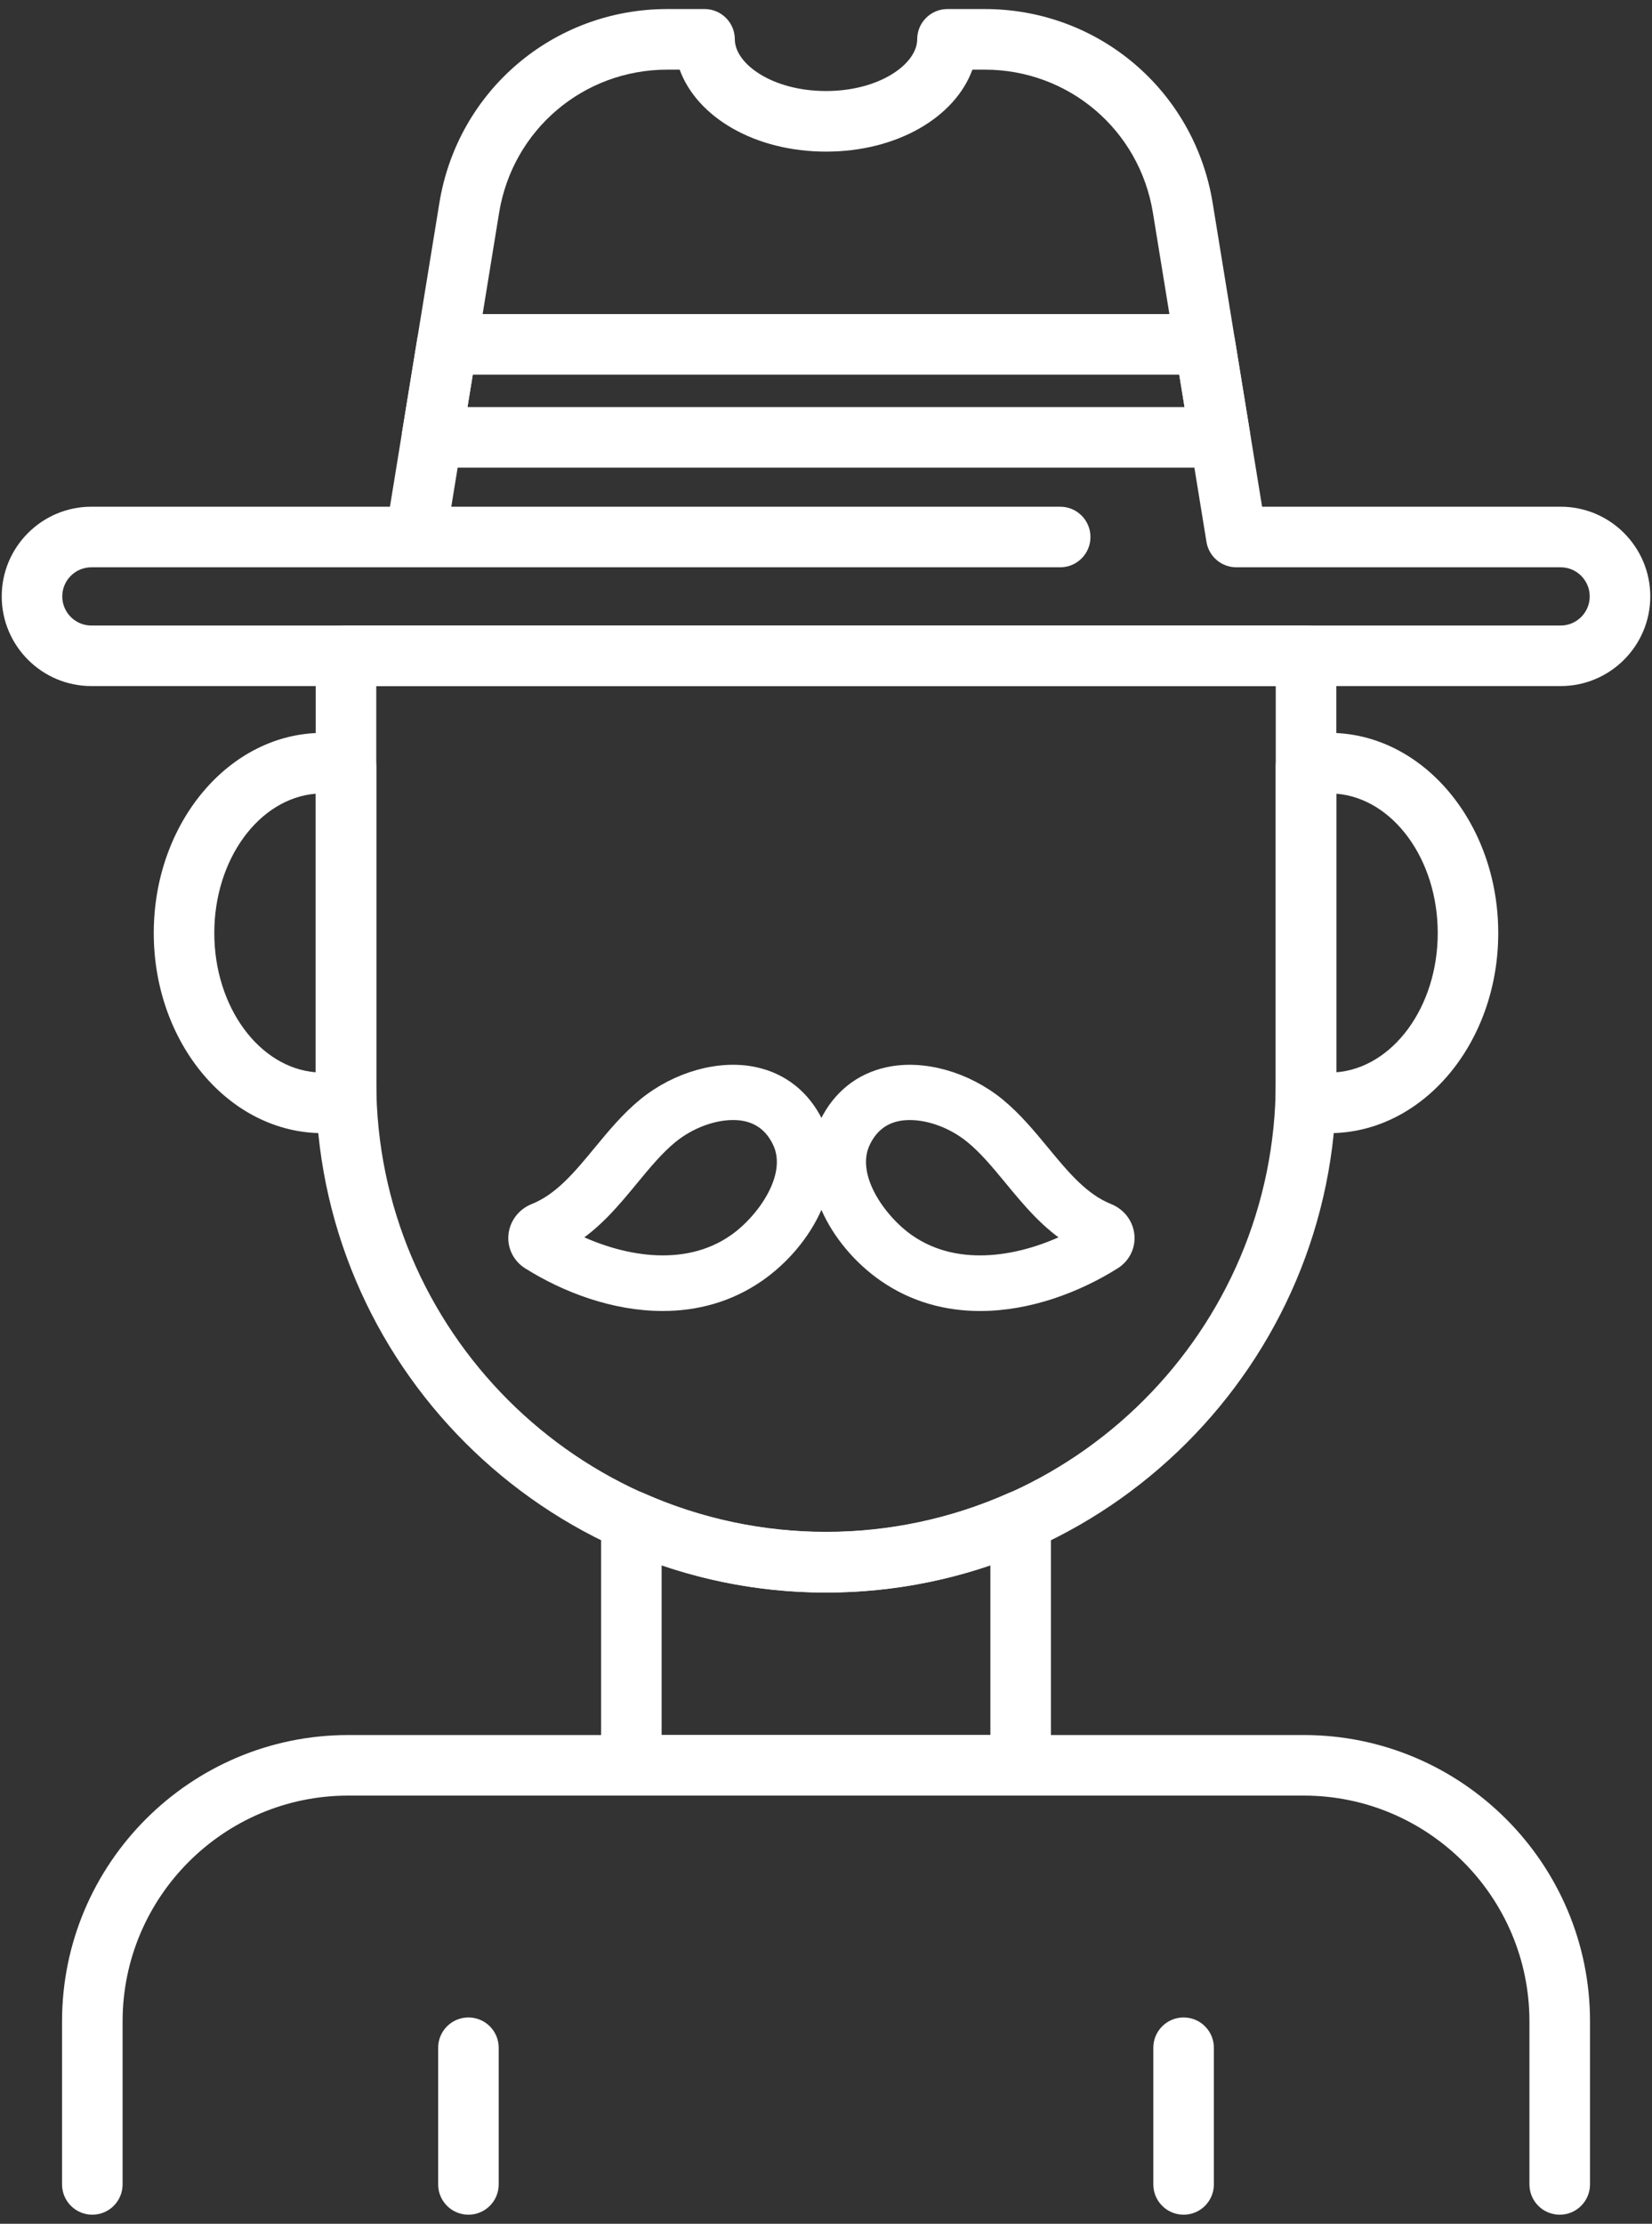 <?xml version="1.0" encoding="utf-8"?>
<!-- Generator: Adobe Illustrator 16.0.0, SVG Export Plug-In . SVG Version: 6.00 Build 0)  -->
<!DOCTYPE svg PUBLIC "-//W3C//DTD SVG 1.1//EN" "http://www.w3.org/Graphics/SVG/1.1/DTD/svg11.dtd">
<svg version="1.1" id="Layer_1" xmlns="http://www.w3.org/2000/svg" xmlns:xlink="http://www.w3.org/1999/xlink" x="0px" y="0px"
	 width="110px" height="148px" viewBox="0 0 110 148" enable-background="new 0 0 110 148" xml:space="preserve">
<rect x="0" y="0" width="110" height="148" fill="#333333" stroke="none"/>
<g>
	<g>
		<path fill="#FFFFFF" d="M55.001,105.992c-18.736,0-33.978-15.242-33.978-33.978V43.646c0-1.113,0.902-2.016,2.016-2.016h63.924
			c1.113,0,2.016,0.902,2.016,2.016v28.369C88.979,90.75,73.736,105.992,55.001,105.992z M25.054,45.661v26.354
			c0,16.513,13.435,29.946,29.947,29.946s29.946-13.434,29.946-29.946V45.661H25.054z"/>
		<path fill="#FFFFFF" d="M88.523,75.415c-0.756,0-1.453-0.125-1.977-0.235c-0.932-0.196-1.6-1.019-1.6-1.973V50.984
			c0-0.955,0.67-1.778,1.605-1.974c0.557-0.115,1.229-0.234,1.971-0.234c6.197,0,11.24,5.975,11.24,13.32
			C99.764,69.44,94.721,75.415,88.523,75.415z M88.979,52.825v18.541c3.764-0.305,6.754-4.346,6.754-9.27
			C95.732,57.172,92.742,53.13,88.979,52.825z"/>
		<path fill="#FFFFFF" d="M21.479,75.415c-6.198,0-11.241-5.975-11.241-13.318c0-7.346,5.042-13.32,11.241-13.32
			c0.742,0,1.413,0.119,1.971,0.234c0.935,0.195,1.604,1.019,1.604,1.974v22.223c0,0.954-0.667,1.776-1.6,1.973
			C22.931,75.29,22.234,75.415,21.479,75.415z M21.023,52.825c-3.765,0.305-6.754,4.347-6.754,9.271c0,4.924,2.99,8.965,6.754,9.27
			V52.825z"/>
		<path fill="#FFFFFF" d="M103.855,147.397c-1.113,0-2.016-0.902-2.016-2.016v-10.85c0-8.285-6.742-15.027-15.027-15.027H23.19
			c-8.287,0-15.027,6.742-15.027,15.027v10.85c0,1.113-0.903,2.016-2.016,2.016c-1.113,0-2.016-0.902-2.016-2.016v-10.85
			c0-10.509,8.551-19.058,19.06-19.058h63.623c10.508,0,19.059,8.549,19.059,19.058v10.85
			C105.871,146.495,104.969,147.397,103.855,147.397z"/>
		<path fill="#FFFFFF" d="M31.19,147.397c-1.113,0-2.015-0.902-2.015-2.016v-9.096c0-1.113,0.902-2.015,2.015-2.015
			c1.114,0,2.016,0.901,2.016,2.015v9.096C33.207,146.495,32.304,147.397,31.19,147.397z"/>
		<path fill="#FFFFFF" d="M78.811,147.397c-1.113,0-2.016-0.902-2.016-2.016v-9.096c0-1.113,0.902-2.015,2.016-2.015
			s2.016,0.901,2.016,2.015v9.096C80.826,146.495,79.924,147.397,78.811,147.397z"/>
		<path fill="#FFFFFF" d="M67.961,119.505H42.04c-1.113,0-2.015-0.902-2.015-2.016v-16.273c0-0.683,0.345-1.319,0.917-1.69
			c0.572-0.372,1.294-0.431,1.917-0.151c7.726,3.433,16.56,3.433,24.284,0c0.623-0.278,1.348-0.222,1.916,0.151
			c0.572,0.371,0.918,1.008,0.918,1.69v16.273C69.977,118.603,69.074,119.505,67.961,119.505z M44.055,115.475h21.89v-11.303
			c-7.057,2.419-14.832,2.42-21.89-0.001V115.475z"/>
		<path fill="#FFFFFF" d="M103.918,45.661H6.084c-3.291,0-5.969-2.678-5.969-5.969s2.678-5.968,5.969-5.968h19.881l3.291-20.214
			c1.217-7.479,7.601-12.908,15.179-12.908h2.478c1.113,0,2.016,0.902,2.016,2.016c0,1.628,2.494,3.44,6.072,3.44
			c3.579,0,6.071-1.813,6.071-3.44c0-1.113,0.902-2.016,2.016-2.016h2.479c7.578,0,13.963,5.429,15.18,12.908l3.291,20.214h19.881
			c3.291,0,5.967,2.677,5.967,5.968S107.209,45.661,103.918,45.661z M6.084,37.756c-1.068,0-1.938,0.869-1.938,1.937
			c0,1.069,0.869,1.938,1.938,1.938h97.833c1.066,0,1.936-0.868,1.936-1.938c0-1.067-0.869-1.937-1.936-1.937H82.322
			c-0.988,0-1.83-0.717-1.988-1.691l-3.566-21.906c-0.898-5.519-5.609-9.524-11.201-9.524h-0.818
			c-1.164,3.181-5.029,5.456-9.747,5.456s-8.583-2.275-9.746-5.456h-0.82c-5.592,0-10.302,4.006-11.202,9.524l-3.565,21.906
			c-0.159,0.975-1.001,1.691-1.989,1.691H6.084z"/>
		<path fill="#FFFFFF" d="M70.594,37.756H27.68c-1.113,0-2.016-0.902-2.016-2.016s0.903-2.016,2.016-2.016h42.914
			c1.113,0,2.016,0.902,2.016,2.016S71.707,37.756,70.594,37.756z"/>
		<path fill="#FFFFFF" d="M81.242,31.122H28.759c-0.591,0-1.152-0.26-1.535-0.709c-0.382-0.451-0.549-1.046-0.454-1.63l1.007-6.19
			c0.159-0.975,1.001-1.691,1.989-1.691h50.468c0.988,0,1.83,0.717,1.99,1.691l1.008,6.19c0.096,0.584-0.072,1.179-0.455,1.63
			C82.395,30.862,81.834,31.122,81.242,31.122z M31.128,27.092h47.745l-0.352-2.159H31.481L31.128,27.092z"/>
	</g>
	<g>
		<path fill="#FFFFFF" stroke="#FFFFFF" stroke-miterlimit="10" d="M65.262,86.753c-2.186,0-4.377-0.559-6.35-1.933
			c-3.176-2.212-5.6-6.492-3.836-10.068c0.851-1.727,2.26-2.847,4.07-3.237c2.313-0.506,5.166,0.304,7.293,2.041
			c1.129,0.924,2.064,2.059,2.969,3.153c1.354,1.64,2.631,3.188,4.4,3.894c0.699,0.286,1.168,0.914,1.23,1.64
			c0.061,0.694-0.275,1.364-0.875,1.741l0,0C71.678,85.55,68.475,86.753,65.262,86.753z M60.584,74.044
			c-0.303,0-0.596,0.027-0.871,0.087c-0.998,0.217-1.75,0.823-2.232,1.808c-1.158,2.344,1.082,5.376,2.963,6.684
			c3.354,2.342,7.787,1.466,11.041-0.198c-1.686-1.029-2.932-2.54-4.143-4.009c-0.861-1.043-1.674-2.027-2.602-2.787
			C63.52,74.626,61.945,74.044,60.584,74.044z M72.738,81.716c-0.002,0-0.002,0-0.004,0l0,0H72.738z"/>
		<path fill="#FFFFFF" stroke="#FFFFFF" stroke-miterlimit="10" d="M35.226,83.983L35.226,83.983
			c-0.598-0.377-0.935-1.047-0.874-1.741c0.063-0.726,0.53-1.354,1.23-1.64c1.771-0.705,3.047-2.254,4.401-3.894
			c0.904-1.095,1.84-2.229,2.969-3.153c2.126-1.737,4.98-2.547,7.293-2.041c1.81,0.391,3.218,1.511,4.069,3.237
			c1.764,3.576-0.66,7.856-3.836,10.068c-1.973,1.374-4.164,1.933-6.349,1.933C40.916,86.753,37.713,85.55,35.226,83.983z
			 M44.65,75.628c-0.928,0.76-1.74,1.744-2.602,2.787c-1.21,1.469-2.456,2.979-4.143,4.009c3.255,1.664,7.688,2.54,11.042,0.198
			c1.88-1.308,4.121-4.34,2.963-6.684c-0.483-0.984-1.235-1.591-2.233-1.808c-0.275-0.06-0.568-0.087-0.87-0.087
			C47.445,74.044,45.872,74.626,44.65,75.628z M36.657,81.716L36.657,81.716c-0.002,0-0.002,0-0.004,0H36.657z"/>
	</g>
</g>
<g>
</g>
<g>
</g>
<g>
</g>
<g>
</g>
<g>
</g>
<g>
</g>
</svg>
